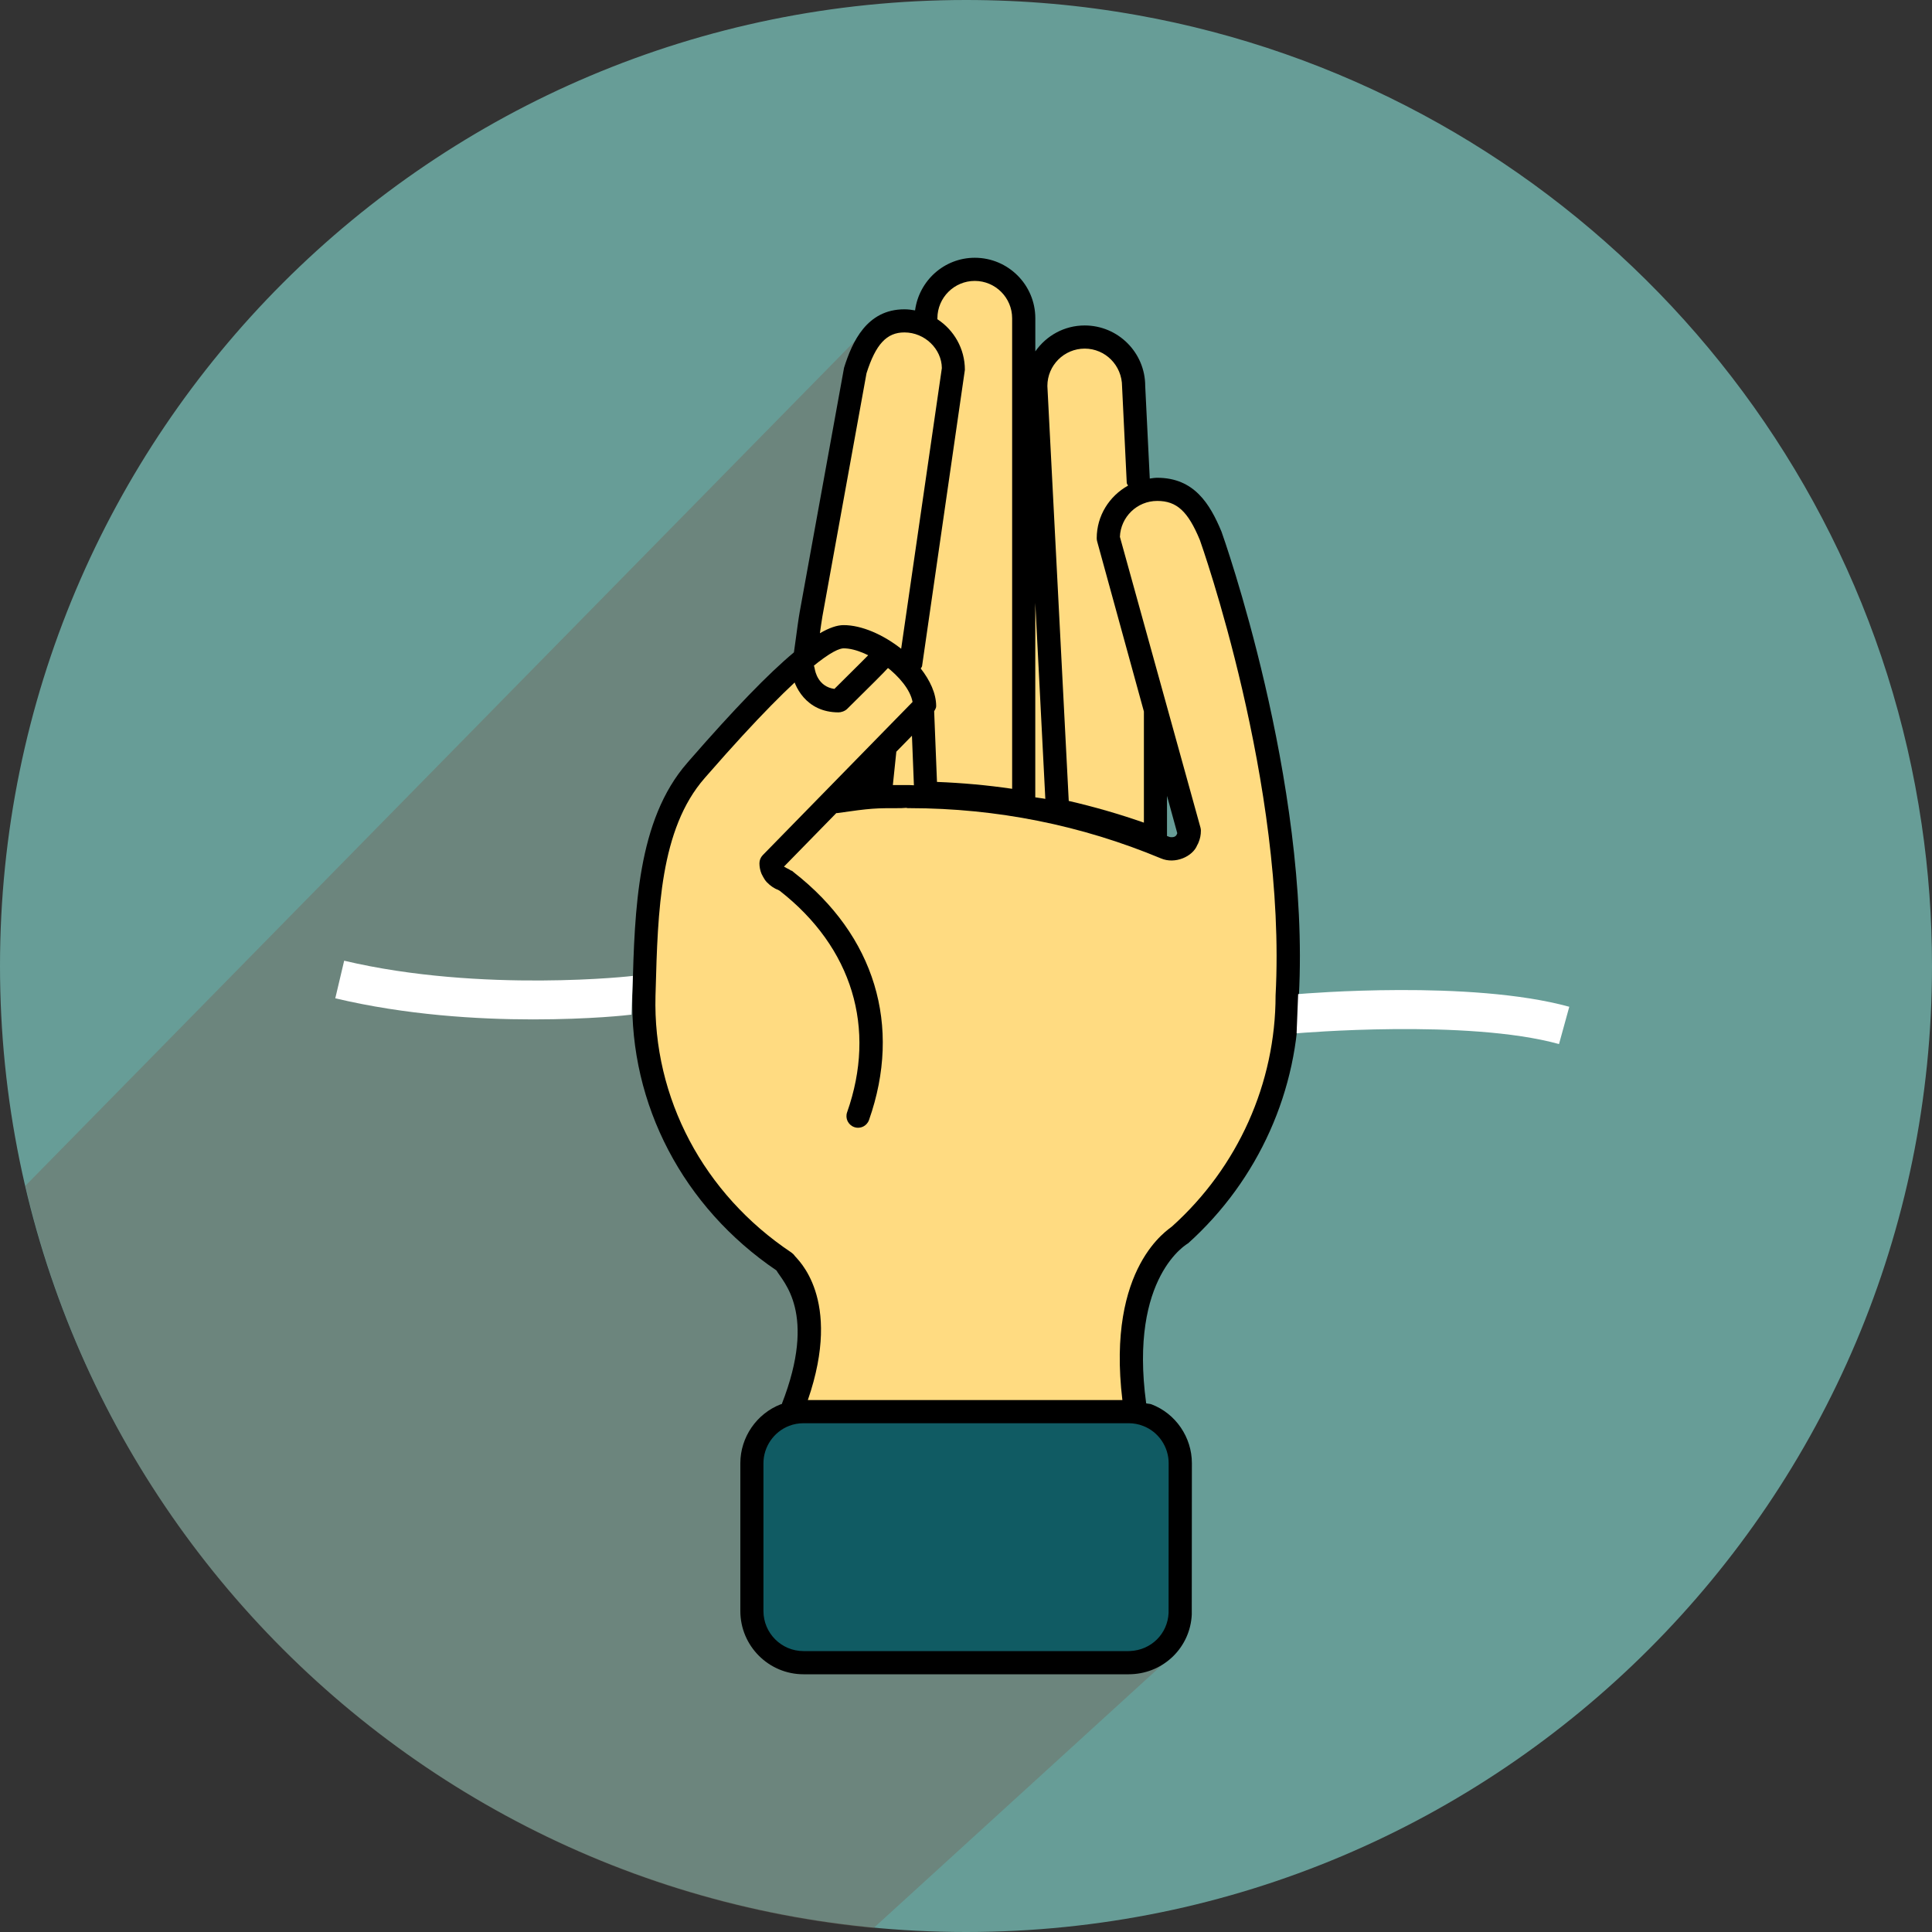 <?xml version="1.0" encoding="utf-8"?>
<!-- Generator: Adobe Illustrator 18.0.0, SVG Export Plug-In . SVG Version: 6.00 Build 0)  -->
<!DOCTYPE svg PUBLIC "-//W3C//DTD SVG 1.1//EN" "http://www.w3.org/Graphics/SVG/1.1/DTD/svg11.dtd">
<svg version="1.1" id="Layer_1" xmlns="http://www.w3.org/2000/svg" xmlns:xlink="http://www.w3.org/1999/xlink" x="0px" y="0px"
	 width="50px" height="50px" viewBox="0 0 50 50" enable-background="new 0 0 50 50" xml:space="preserve">
<rect x="0" y="0" width="50" height="50" fill="#333333" stroke="none"/>
<g>
	<path fill="#679D97" d="M25.001,0c1.509,0,2.988,0.133,4.424,0.391h0.002
		c10.509,1.878,18.744,10.322,20.305,20.94C49.91,22.528,50,23.752,50,24.999
		C50,38.807,38.807,50,25.001,50C11.193,50,0,38.807,0,24.999
		C0,11.191,11.193,0,25.001,0z"/>
	<path opacity="0.4" fill="#736357" d="M22.606,49.9l-0.002,0
		c-10.627-1.014-19.524-8.757-21.946-19.213L22.797,8.139
		c0.021-0.004-1.599,8.252-1.578,8.25l0.559,11.392
		c0.736-0.06,0.465-0.192,1.703,0.427l3.219,0.953l2.266,1.422l-7.361,6.25
		l8.908,5.855"/>
	<g>
		<path d="M21.701,18.436c-0.845,0-1.162-0.686-1.211-1.051
			c-0.022-0.164,0.092-0.315,0.257-0.337c0.172-0.024,0.313,0.092,0.337,0.254
			c0.013,0.084,0.095,0.47,0.51,0.527c0.483-0.478,0.99-0.983,1.046-1.047
			l0.226,0.196l0.008-0.009l0.3-0.007c0.004,0.147,0.004,0.147-1.252,1.387
			C21.862,18.407,21.762,18.437,21.701,18.436z"/>
		<path fill="#105B63" d="M20.792,36.533h8.416c0.17,0,0.333,0.032,0.481,0.09
			c0.5,0.191,0.854,0.678,0.854,1.245v3.825c0,0.021,0,0.043-0.002,0.064
			c-0.032,0.687-0.582,1.241-1.271,1.271c-0.021,0.002-0.041,0.002-0.062,0.002
			h-8.416c-0.738,0-1.335-0.599-1.335-1.337v-3.825
			c0-0.567,0.354-1.052,0.854-1.245C20.46,36.565,20.623,36.533,20.792,36.533z"/>
		<path d="M31.613,13.761c-0.301-0.725-0.711-1.396-1.664-1.396
			c-0.066,0-0.129,0.011-0.193,0.02L29.638,9.989c0-0.864-0.702-1.566-1.566-1.566
			c-0.529,0-0.995,0.265-1.278,0.671V8.237c0-0.864-0.702-1.566-1.566-1.566
			c-0.794,0-1.444,0.595-1.546,1.362c-0.09-0.016-0.181-0.028-0.276-0.028
			c-0.972,0-1.352,0.842-1.562,1.513l-1.149,6.327
			c-0.03,0.166-0.07,0.466-0.106,0.735l-0.042,0.303
			c-0.668,0.558-1.539,1.459-2.694,2.783l-0.068,0.079
			c-1.296,1.482-1.359,3.816-1.415,5.876l-0.004,0.132
			c-0.076,2.833,1.316,5.491,3.728,7.125c0.163,0.291,1.062,1.096,0.138,3.46
			c-0.009,0.003-0.019,0.002-0.027,0.005c-0.625,0.242-1.045,0.855-1.045,1.525
			v3.825c0,0.902,0.733,1.637,1.635,1.637h8.416l0.075-0.002
			c0.849-0.037,1.518-0.706,1.557-1.543l0.003-3.917
			c0-0.673-0.42-1.286-1.045-1.524c-0.044-0.017-0.093-0.013-0.138-0.026
			c-0.45-3.296,1.084-4.14,1.085-4.141c1.822-1.637,2.867-3.976,2.867-6.4
			C33.909,20.21,31.641,13.838,31.613,13.761z M29.208,42.73H20.793
			c-0.571,0-1.035-0.466-1.035-1.037v-3.825c0-0.424,0.266-0.812,0.663-0.966
			c0.119-0.046,0.244-0.069,0.373-0.069h8.416c0.129,0,0.254,0.023,0.374,0.07
			c0.396,0.151,0.661,0.539,0.661,0.965l-0.002,3.876
			c-0.025,0.537-0.448,0.961-0.998,0.985 M30.468,21.564
			c-0.006,0.012-0.011,0.024-0.016,0.037c-0.025,0.051-0.081,0.075-0.175,0.062
			c-0.025-0.01-0.05-0.017-0.075-0.027V20.597"/>
		<path fill="#FFDB81" d="M33.012,25.76c0,2.271-0.973,4.446-2.681,5.981
			c-0.069,0.07-1.701,1.022-1.284,4.492h-8.14
			c0.913-2.649-0.293-3.658-0.339-3.731c-0.022-0.033-0.052-0.062-0.086-0.086
			c-2.273-1.516-3.589-4.001-3.518-6.648l0.004-0.131
			c0.056-2.055,0.113-4.179,1.267-5.498l0.069-0.079
			c1.331-1.526,2.172-2.347,2.704-2.788c0-0,0.001-0.001,0.001-0.001
			c0.5-0.414,0.727-0.492,0.824-0.492c0.628,0,1.669,0.758,1.784,1.387
			l-3.878,3.966c-0.055,0.057-0.085,0.132-0.085,0.21
			c0,0.094,0.019,0.187,0.055,0.274c0.005,0.012,0.036,0.069,0.042,0.08
			c0.022,0.039,0.053,0.093,0.095,0.136c0.009,0.01,0.063,0.06,0.073,0.068
			c0.041,0.035,0.086,0.066,0.145,0.098c0.033,0.017,0.066,0.029,0.07,0.03
			c0.011,0.007,0.027,0.018,0.048,0.028c1.874,1.465,2.509,3.553,1.741,5.73
			c-0.055,0.156,0.027,0.327,0.184,0.383c0.158,0.056,0.327-0.027,0.383-0.184
			c0.859-2.44,0.149-4.777-1.949-6.411c-0.034-0.027-0.033-0.037-0.075-0.047
			c-0.034-0.022-0.063-0.042-0.102-0.057c-0.005-0.001-0.066-0.038-0.071-0.04
			c0,0-0.001-0.001-0.002-0.004l1.354-1.385c0.004-0,0.008,0.004,0.012,0.003
			c0.914-0.13,0.97-0.129,1.665-0.129l0.128-0.008
			c0.032,0.008,0.062,0.012,0.098,0.008c2.248,0.003,4.435,0.44,6.497,1.3
			c0.364,0.157,0.824-0.046,0.94-0.345c0.014-0.021,0.026-0.046,0.035-0.072
			c0.039-0.094,0.059-0.19,0.059-0.301c0-0.027-0.004-0.054-0.011-0.08
			l-2.085-7.524c0.021-0.516,0.445-0.929,0.966-0.929
			c0.505,0,0.796,0.269,1.104,1.013C31.075,14.04,33.302,20.302,33.012,25.76z"/>
		<path fill="#FFDB81" d="M28.072,9.022c0.533,0,0.967,0.434,0.967,0.981l0.121,2.492
			c0.001,0.029,0.024,0.047,0.033,0.073c-0.481,0.268-0.81,0.775-0.81,1.363
			c0,0.027,0.004,0.054,0.011,0.08l1.21,4.403v2.876
			c-0.637-0.223-1.289-0.411-1.945-0.562L27.106,9.989
			C27.106,9.455,27.539,9.022,28.072,9.022z"/>
		<path fill="#FFDB81" d="M26.793,15.601l0.26,5.074
			c-0.086-0.018-0.174-0.024-0.26-0.04V15.601z"/>
		<path fill="#FFDB81" d="M24.26,8.237c0-0.533,0.434-0.967,0.967-0.967
			s0.967,0.434,0.967,0.967v12.177c-0.643-0.094-1.294-0.153-1.945-0.178
			l-0.073-1.826c0-0-0.001-0.001-0.001-0.001
			c0.022-0.043,0.053-0.083,0.053-0.132c0-0.332-0.16-0.669-0.399-0.976
			c0.009-0.023,0.031-0.037,0.034-0.063l1.108-7.667
			c0-0.549-0.284-1.03-0.712-1.31V8.237z"/>
		<path fill="#FFDB81" d="M21.284,15.951l1.141-6.29c0.238-0.751,0.522-1.058,0.98-1.058
			c0.533,0,0.967,0.434,0.97,0.924l-1.053,7.263
			c-0.462-0.364-1.02-0.612-1.489-0.612c-0.168,0-0.371,0.069-0.614,0.21
			C21.243,16.218,21.266,16.056,21.284,15.951z"/>
		<path fill="#FFDB81" d="M23.652,20.323c-0.042-0-0.083-0.006-0.125-0.006
			c-0.002,0-0.006,0-0.008,0h-0.196c-0.082,0-0.148,0-0.216,0l0.09-0.863
			l0.404-0.413L23.652,20.323z"/>
		<path fill="#FFDB81" d="M30.202,20.597l0.266,0.967"/>
		<path d="M21.701,18.436c-0.845,0-1.162-0.686-1.211-1.051
			c-0.022-0.164,0.092-0.315,0.257-0.337c0.172-0.024,0.313,0.092,0.337,0.254
			c0.013,0.084,0.095,0.47,0.51,0.527c0.483-0.478,0.99-0.983,1.046-1.047
			l0.226,0.196l0.008-0.009l0.3-0.007c0.004,0.147,0.004,0.147-1.252,1.387
			C21.862,18.407,21.762,18.437,21.701,18.436z"/>
	</g>
	<path fill="#FFFFFF" d="M40.347,27.02c-2.381-0.656-6.748-0.282-6.791-0.278l0.04-1.015
		c0.181-0.015,4.461-0.374,7.017,0.328L40.347,27.02z"/>
	<path fill="#FFFFFF" d="M13.791,26.382c-1.437,0-3.29-0.113-5.114-0.546l0.23-0.973
		c3.559,0.844,7.547,0.391,7.472,0.392l-0.037,1.004
		C16.259,26.27,15.294,26.382,13.791,26.382z"/>
</g>
</svg>
